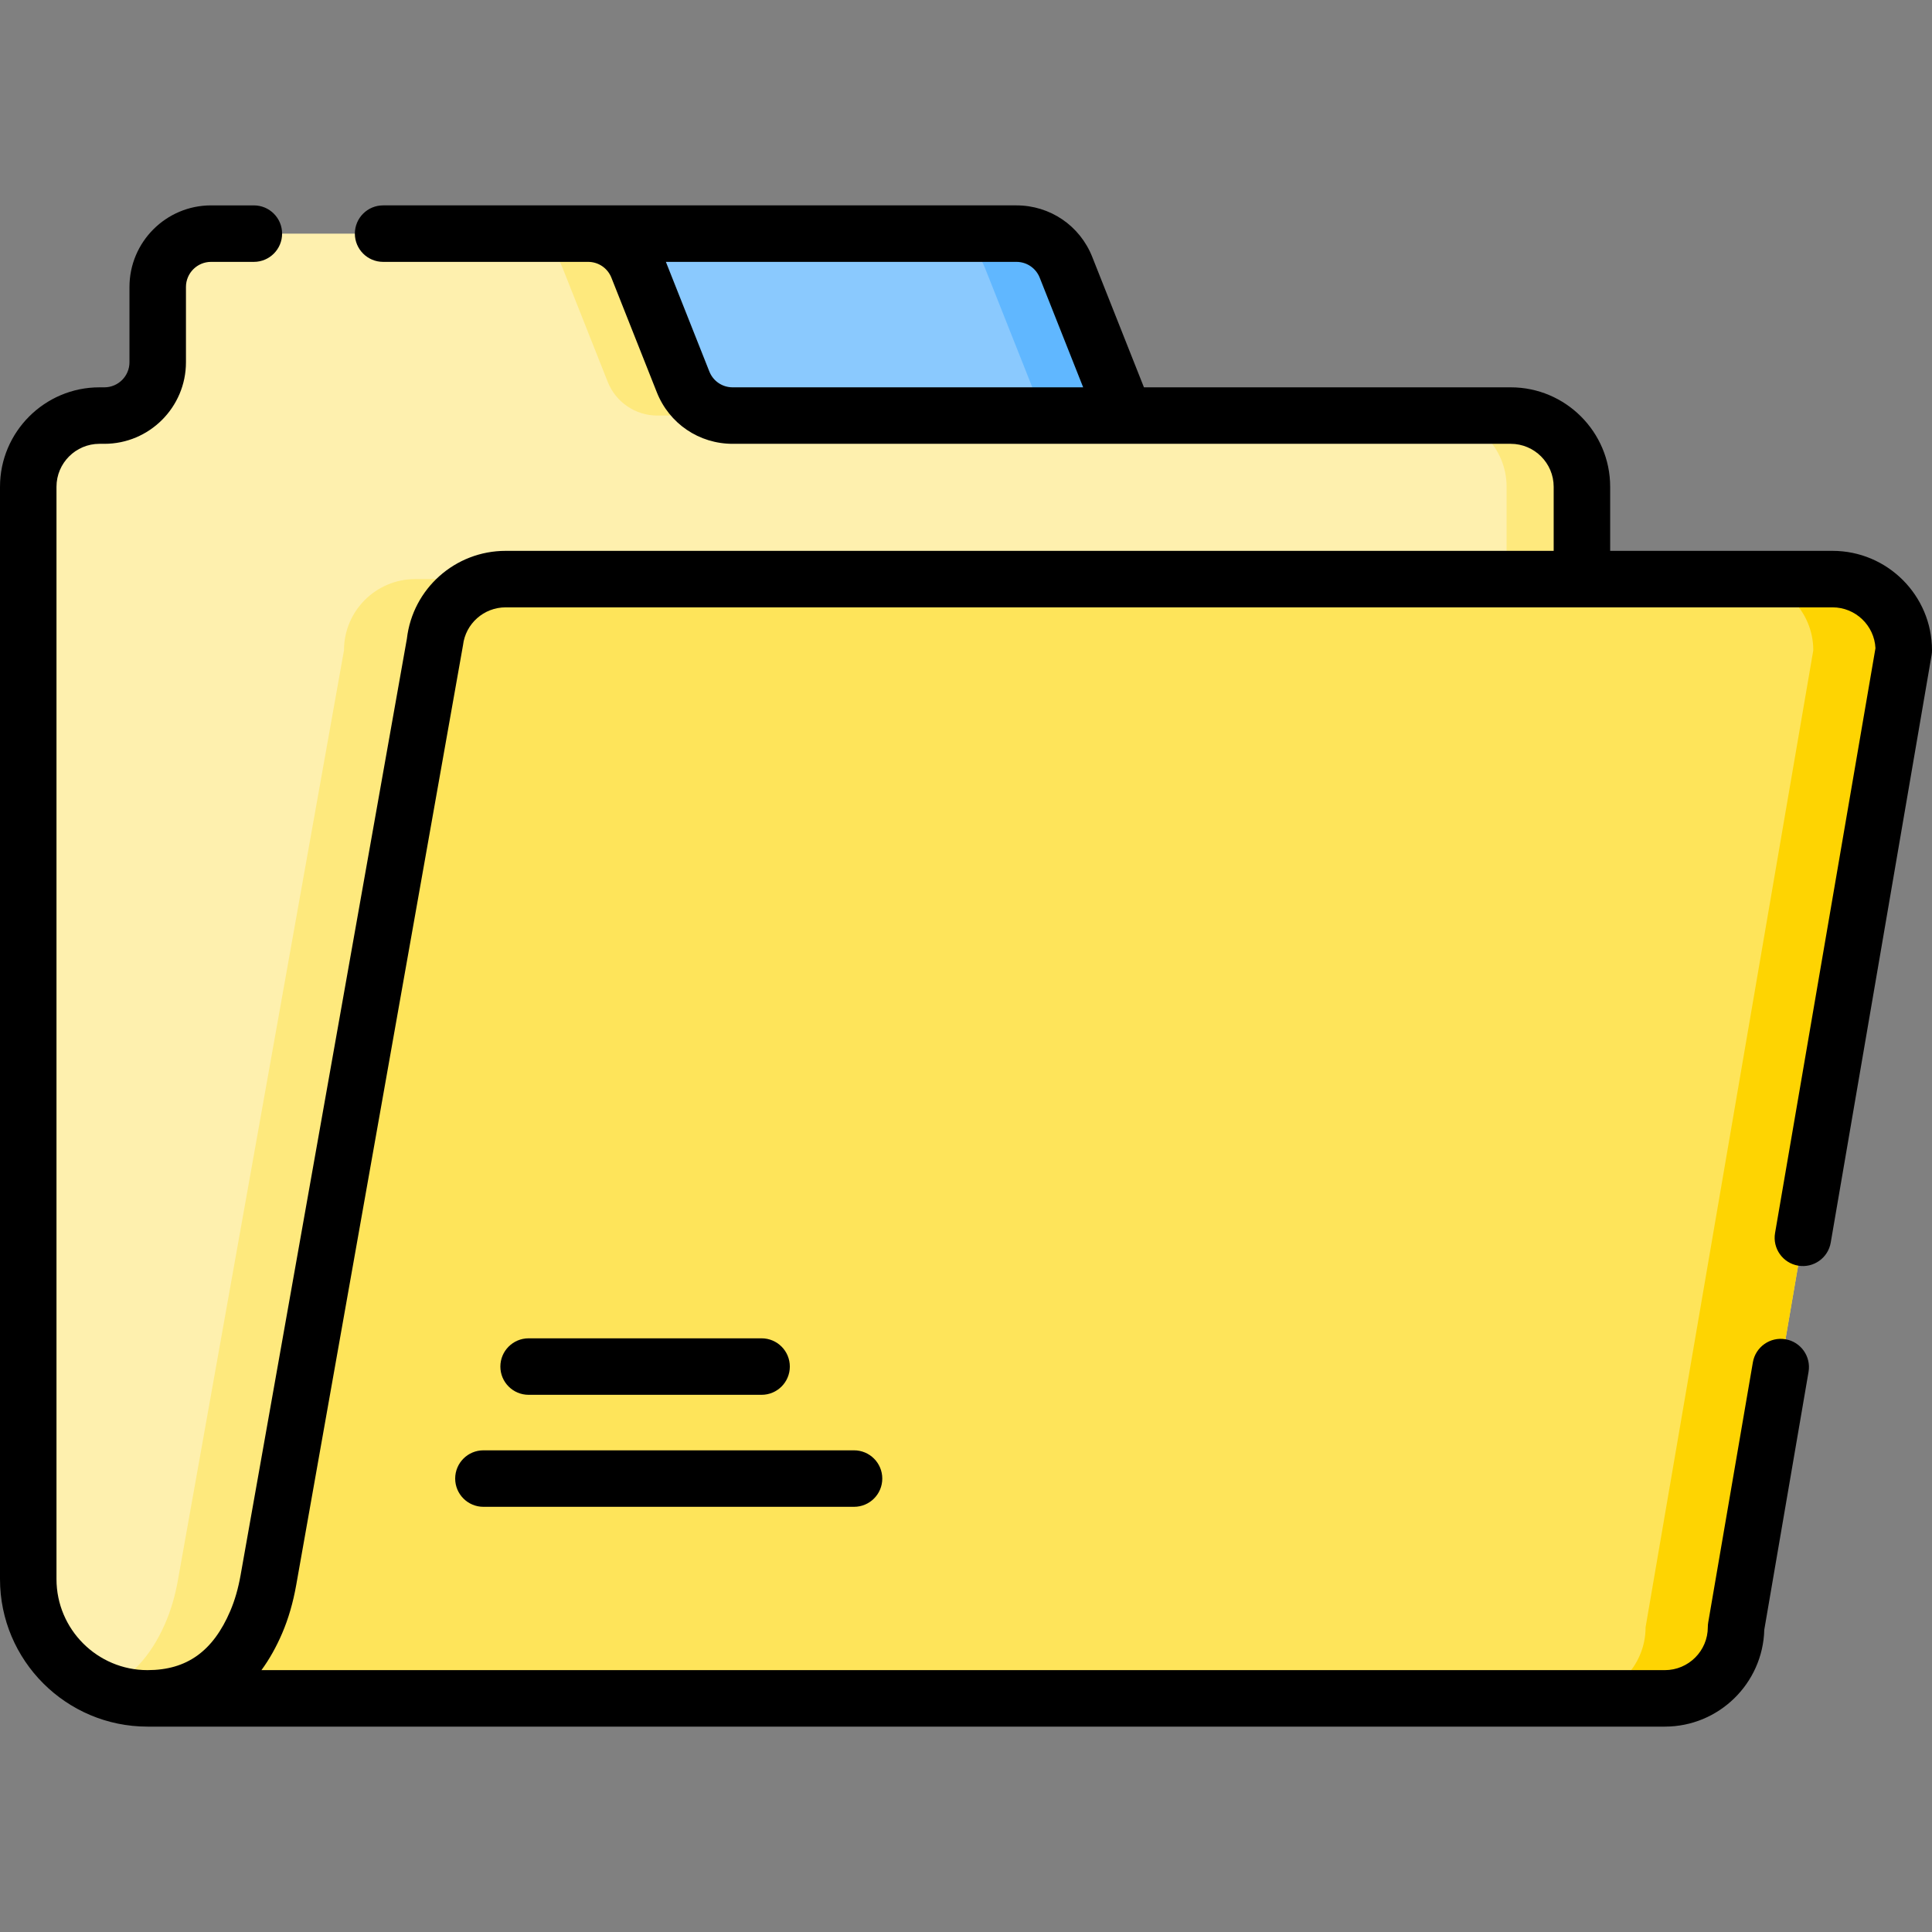 <svg id="Capa_1" enable-background="new 0 0 512 512" height="512" viewBox="0 0 512 512" width="512" xmlns="http://www.w3.org/2000/svg"><rect x="0" y="0" width="512" height="512" fill="#808080" stroke="none"/><g><g><path d="m155.307 110.132v-48.219h114.05c5.796 0 11.005 3.538 13.141 8.927l15.574 39.292z" fill="#8ac9fe"/></g><g><path d="m298.076 110.132h-21.537l-15.579-39.291c-2.136-5.389-7.345-8.932-13.134-8.932h21.527c5.798 0 11.008 3.543 13.144 8.932z" fill="#60b7ff"/></g><g><path d="m400.354 110.132h-206.19c-5.796 0-11.005-3.538-13.141-8.927l-12.036-30.365c-2.136-5.388-7.344-8.927-13.141-8.927h-99.914c-7.807 0-14.135 6.329-14.135 14.135v19.948c0 7.807-6.329 14.135-14.135 14.135h-1.304c-10.423 0-18.872 8.449-18.872 18.872v289.479c0 17.454 14.149 31.604 31.604 31.604h380.136v-321.083c-.001-10.422-8.45-18.871-18.872-18.871z" fill="#fef0ae"/></g><g><path d="m134.004 153.465c-10.419 0-18.862 8.453-18.862 18.872l-44.022 246.427c-.719 4.032-1.826 7.994-3.493 11.736-5.679 12.804-15.03 19.591-28.533 19.591h-.01c-4.162 0-8.124-.798-11.766-2.265 7.166-2.964 12.565-8.812 16.337-17.325 1.657-3.742 2.774-7.705 3.493-11.736l44.012-246.427c0-10.419 8.453-18.872 18.872-18.872h23.972z" fill="#fee97d"/></g><g><path d="m194.164 110.132h-19.96c-5.798 0-11.008-3.543-13.144-8.922l-12.036-30.369c-2.136-5.389-7.345-8.932-13.134-8.932h19.96c5.788 0 10.998 3.543 13.134 8.932l12.036 30.369c2.136 5.379 7.345 8.922 13.144 8.922z" fill="#fee97d"/></g><g><path d="m419.223 129.004v321.087h-19.96v-321.087c0-10.419-8.443-18.872-18.872-18.872h19.96c10.429 0 18.872 8.453 18.872 18.872z" fill="#fee97d"/></g><g><path d="m134.009 153.467h351.634c10.423 0 18.872 8.449 18.872 18.872l-44.439 258.876c0 10.423-8.449 18.872-18.872 18.872h-370.505-31.607c13.501 0 22.858-6.782 28.538-19.588 1.66-3.742 2.775-7.703 3.495-11.733l44.012-246.426c0-10.423 8.449-18.873 18.872-18.873z" fill="#fee45a"/></g><g><path d="m504.512 172.338-44.441 258.882c0 10.419-8.443 18.872-18.862 18.872h-23.982c10.419 0 18.872-8.453 18.872-18.872l44.441-258.882c0-10.419-8.453-18.872-18.872-18.872h23.972c10.429-.001 18.872 8.452 18.872 18.872z" fill="#fed402"/></g><g><path d="m485.643 145.982h-58.933v-16.979c0-14.533-11.823-26.357-26.356-26.357h-97.197l-13.701-34.564c-3.287-8.294-11.177-13.654-20.099-13.654h-167.83c-4.134 0-7.485 3.351-7.485 7.485s3.351 7.485 7.485 7.485h54.32c2.745 0 5.171 1.648 6.182 4.199l12.036 30.365c3.287 8.294 11.177 13.654 20.098 13.654h206.191c6.278 0 11.386 5.108 11.386 11.387v16.979h-277.731c-13.383 0-24.638 10.014-26.18 23.292l-44.064 248.131c-.642 3.596-1.542 6.714-2.747 9.533-4.575 10.685-11.54 15.662-21.924 15.663h-.005c-13.299 0-24.119-10.819-24.119-24.118v-289.48c0-6.279 5.108-11.387 11.387-11.387h1.304c11.921 0 21.62-9.698 21.62-21.62v-19.947c0-3.667 2.983-6.65 6.651-6.65h11.344c4.134 0 7.485-3.351 7.485-7.485s-3.351-7.485-7.485-7.485h-11.344c-11.921 0-21.621 9.699-21.621 21.62v19.948c0 3.667-2.983 6.65-6.65 6.65h-1.304c-14.533-.001-26.357 11.823-26.357 26.356v289.48c0 21.553 17.535 39.088 39.089 39.088h.002 402.113c14.302 0 25.98-11.451 26.348-25.666l11.732-68.346c.7-4.074-2.036-7.944-6.111-8.644-4.061-.7-7.943 2.036-8.643 6.111l-11.832 68.923c-.072.419-.108.842-.108 1.267 0 6.278-5.108 11.386-11.386 11.386h-42.633-329.287c2.096-2.863 3.933-6.124 5.496-9.773 1.659-3.878 2.876-8.062 3.721-12.791l44.199-249.037c.665-5.729 5.527-10.049 11.309-10.049h351.634c6.091 0 11.081 4.807 11.374 10.827l-26.608 154.984c-.7 4.074 2.036 7.944 6.11 8.644 4.072.701 7.944-2.036 8.644-6.111l26.73-155.691c.072-.418.108-.842.108-1.267-.001-14.532-11.825-26.356-26.358-26.356zm-291.48-43.336c-2.744 0-5.17-1.648-6.181-4.2l-11.515-29.048h92.889c2.745 0 5.171 1.648 6.182 4.199l11.514 29.048h-92.889z"/><path d="m201.827 369.639c4.134 0 7.485-3.351 7.485-7.485s-3.351-7.485-7.485-7.485h-61.74c-4.134 0-7.485 3.351-7.485 7.485s3.351 7.485 7.485 7.485z"/><path d="m120.627 391.836c0 4.134 3.351 7.485 7.485 7.485h98.217c4.134 0 7.485-3.351 7.485-7.485s-3.351-7.485-7.485-7.485h-98.217c-4.135 0-7.485 3.352-7.485 7.485z"/></g></g></svg>